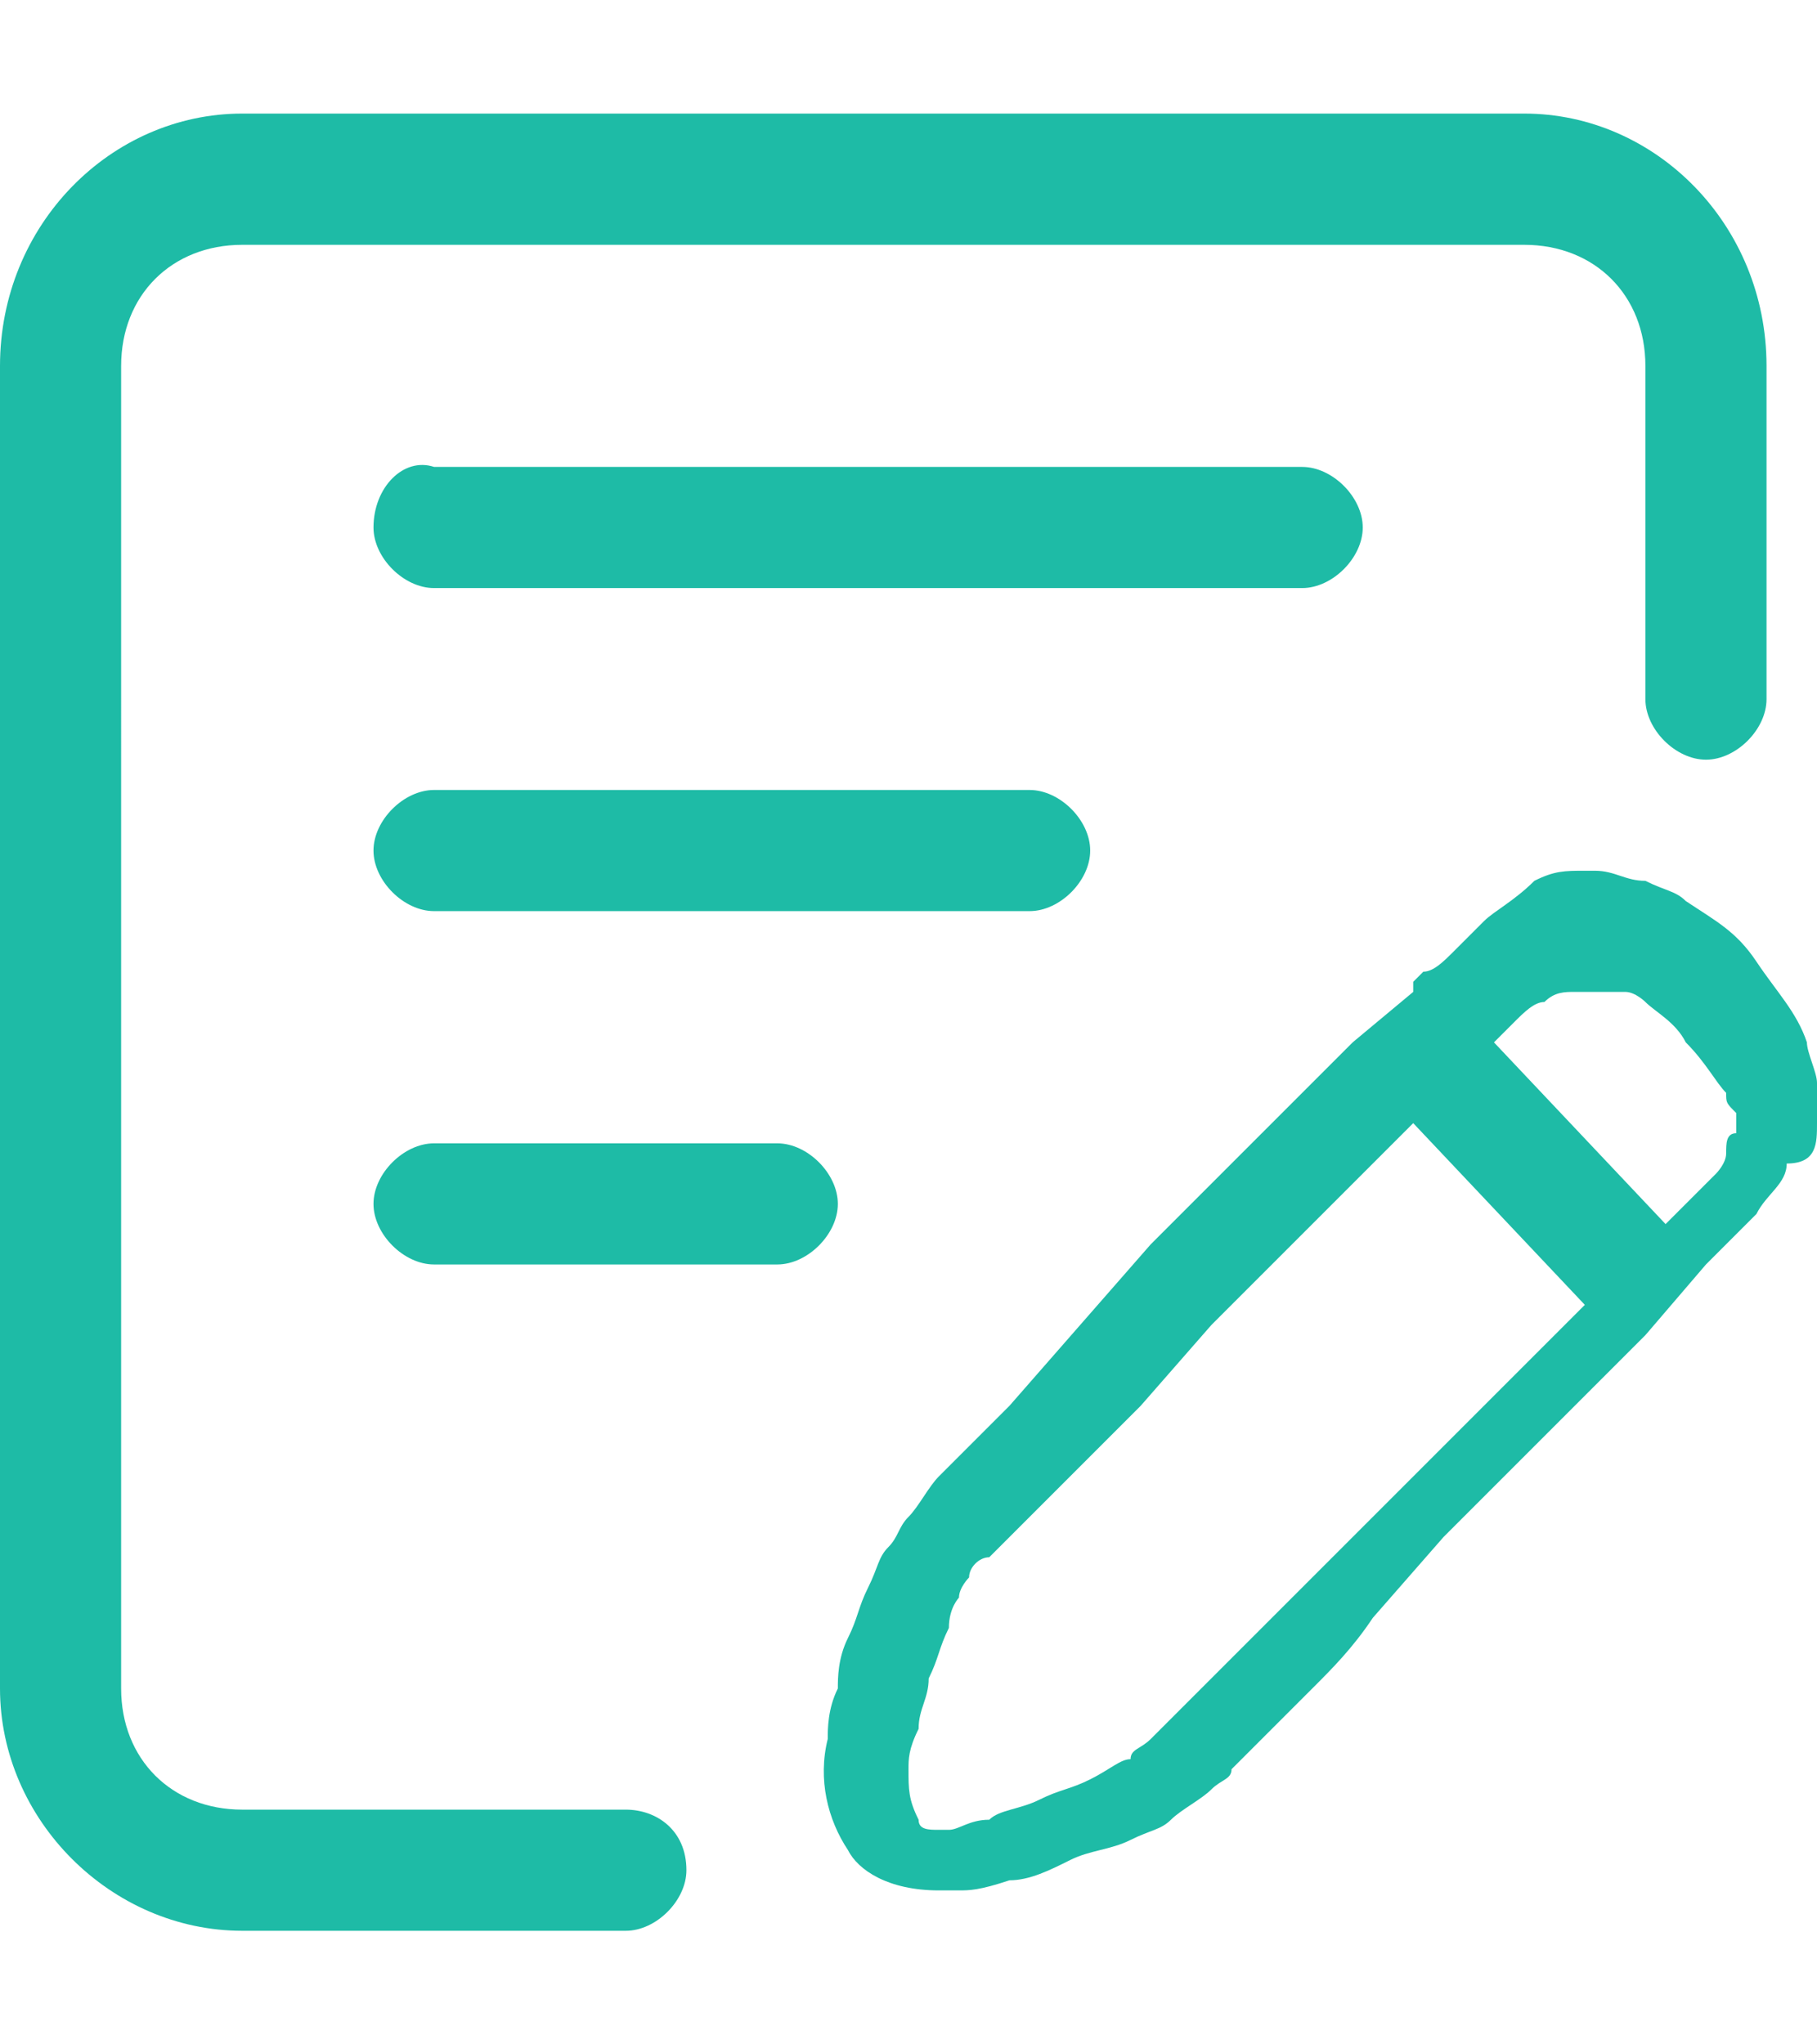 <?xml version="1.0" encoding="utf-8"?>
<!-- Generator: Adobe Illustrator 22.0.0, SVG Export Plug-In . SVG Version: 6.00 Build 0)  -->
<svg version="1.1" id="图层_1" xmlns="http://www.w3.org/2000/svg" xmlns:xlink="http://www.w3.org/1999/xlink" x="0px" y="0px"
 width="16px" height="18px"
	 viewBox="0 0 18 18" style="enable-background:new 0 0 18 18;" xml:space="preserve">
<style type="text/css">
	.st0{fill:#1EBBA6;}
</style>
<g>
	<path class="st0" d="M18,9.6c0-0.1-0.1-0.3-0.1-0.4l0,0l0,0c-0.1-0.3-0.3-0.5-0.5-0.8c-0.2-0.3-0.4-0.4-0.7-0.6
		c-0.1-0.1-0.2-0.1-0.4-0.2c-0.2,0-0.3-0.1-0.5-0.1c0,0,0,0-0.1,0c-0.2,0-0.3,0-0.5,0.1C15,7.8,14.8,7.9,14.7,8l0,0l0,0
		c-0.1,0.1-0.2,0.2-0.3,0.3c-0.1,0.1-0.2,0.2-0.3,0.2L14,8.6l0,0L14,8.7l-0.6,0.5l0,0l0,0l-2,2l-0.7,0.8L10,12.8
		c-0.2,0.2-0.4,0.4-0.5,0.5l-0.2,0.2l0,0c-0.1,0.1-0.2,0.3-0.3,0.4c-0.1,0.1-0.1,0.2-0.2,0.3c-0.1,0.1-0.1,0.2-0.2,0.4
		c-0.1,0.2-0.1,0.3-0.2,0.5c-0.1,0.2-0.1,0.4-0.1,0.5c-0.1,0.2-0.1,0.4-0.1,0.5c-0.1,0.4,0,0.8,0.2,1.1c0.1,0.2,0.4,0.4,0.9,0.4
		c0.1,0,0.1,0,0.2,0l0,0l0,0c0.1,0,0.2,0,0.5-0.1c0.2,0,0.4-0.1,0.6-0.2c0.2-0.1,0.4-0.1,0.6-0.2c0.2-0.1,0.3-0.1,0.4-0.2
		c0.1-0.1,0.3-0.2,0.4-0.3c0.1-0.1,0.2-0.1,0.2-0.2c0.1-0.1,0.1-0.1,0.3-0.3c0.1-0.1,0.3-0.3,0.5-0.5c0.2-0.2,0.4-0.4,0.6-0.7l0,0
		l0,0l0.7-0.8l2-2l0.6-0.7l0,0l0,0c0.1-0.1,0.1-0.1,0.2-0.2c0,0,0.1-0.1,0.1-0.1c0.1-0.1,0.1-0.1,0.2-0.2l0,0l0,0
		c0.1-0.2,0.3-0.3,0.3-0.5C18,10.4,18,10.2,18,10C18,9.9,18,9.7,18,9.6L18,9.6z M13.8,13.7L13,14.5c-0.2,0.2-0.5,0.5-0.7,0.7
		c-0.2,0.2-0.4,0.4-0.5,0.5c-0.1,0.1-0.2,0.2-0.2,0.2c-0.1,0.1-0.1,0.1-0.2,0.2c-0.1,0.1-0.2,0.1-0.2,0.2c-0.1,0-0.2,0.1-0.4,0.2
		c-0.2,0.1-0.3,0.1-0.5,0.2c-0.2,0.1-0.4,0.1-0.5,0.2c-0.2,0-0.3,0.1-0.4,0.1c0,0-0.1,0-0.1,0c-0.1,0-0.2,0-0.2-0.1
		C9,16.7,9,16.6,9,16.4c0-0.1,0-0.2,0.1-0.4c0-0.2,0.1-0.3,0.1-0.5c0.1-0.2,0.1-0.3,0.2-0.5c0-0.2,0.1-0.3,0.1-0.3
		c0-0.1,0.1-0.2,0.1-0.2c0-0.1,0.1-0.2,0.2-0.2c0,0,0.1-0.1,0.3-0.3c0.1-0.1,0.3-0.3,0.5-0.5l0.7-0.7L12,12l2-2l1.7,1.8L13.8,13.7z
		 M17.1,10.3c0,0.1-0.1,0.2-0.1,0.2c-0.1,0.1-0.1,0.1-0.2,0.2c-0.1,0.1-0.1,0.1-0.2,0.2c0,0-0.1,0.1-0.1,0.1l-1.7-1.8
		C14.8,9.2,14.9,9.1,15,9c0.1-0.1,0.2-0.2,0.3-0.2c0.1-0.1,0.2-0.1,0.3-0.1c0.1,0,0.2,0,0.2,0c0,0,0,0,0,0c0.1,0,0.2,0,0.3,0
		c0.1,0,0.2,0.1,0.2,0.1c0.1,0.1,0.3,0.2,0.4,0.4c0.2,0.2,0.3,0.4,0.4,0.5c0,0.1,0,0.1,0.1,0.2c0,0.1,0,0.2,0,0.2
		C17.1,10.1,17.1,10.2,17.1,10.3L17.1,10.3z M17.1,10.3"/>
	<path class="st0" d="M6.2,16.8H2.4c-0.7,0-1.2-0.5-1.2-1.2V2.5c0-0.7,0.5-1.2,1.2-1.2h12.7c0.7,0,1.2,0.5,1.2,1.2v3.3
		c0,0.3,0.3,0.6,0.6,0.6c0.3,0,0.6-0.3,0.6-0.6V2.5c0-1.4-1.1-2.5-2.4-2.5H2.4C1.1,0,0,1.1,0,2.5v13.1C0,16.9,1.1,18,2.4,18h3.8
		c0.3,0,0.6-0.3,0.6-0.6C6.8,17,6.5,16.8,6.2,16.8L6.2,16.8z M6.2,16.8"/>
	<path class="st0" d="M13.5,4.1c0-0.3-0.3-0.6-0.6-0.6H4.3C4,3.4,3.7,3.7,3.7,4.1c0,0.3,0.3,0.6,0.6,0.6h8.6
		C13.2,4.7,13.5,4.4,13.5,4.1L13.5,4.1z M13.5,4.1"/>
	<path class="st0" d="M4.3,6.7C4,6.7,3.7,7,3.7,7.3c0,0.3,0.3,0.6,0.6,0.6h5.9c0.3,0,0.6-0.3,0.6-0.6c0-0.3-0.3-0.6-0.6-0.6H4.3z
		 M4.3,6.7"/>
	<path class="st0" d="M7.7,10.2H4.3c-0.3,0-0.6,0.3-0.6,0.6c0,0.3,0.3,0.6,0.6,0.6h3.4c0.3,0,0.6-0.3,0.6-0.6
		C8.3,10.5,8,10.2,7.7,10.2L7.7,10.2z M7.7,10.2"/>
</g>
</svg>
